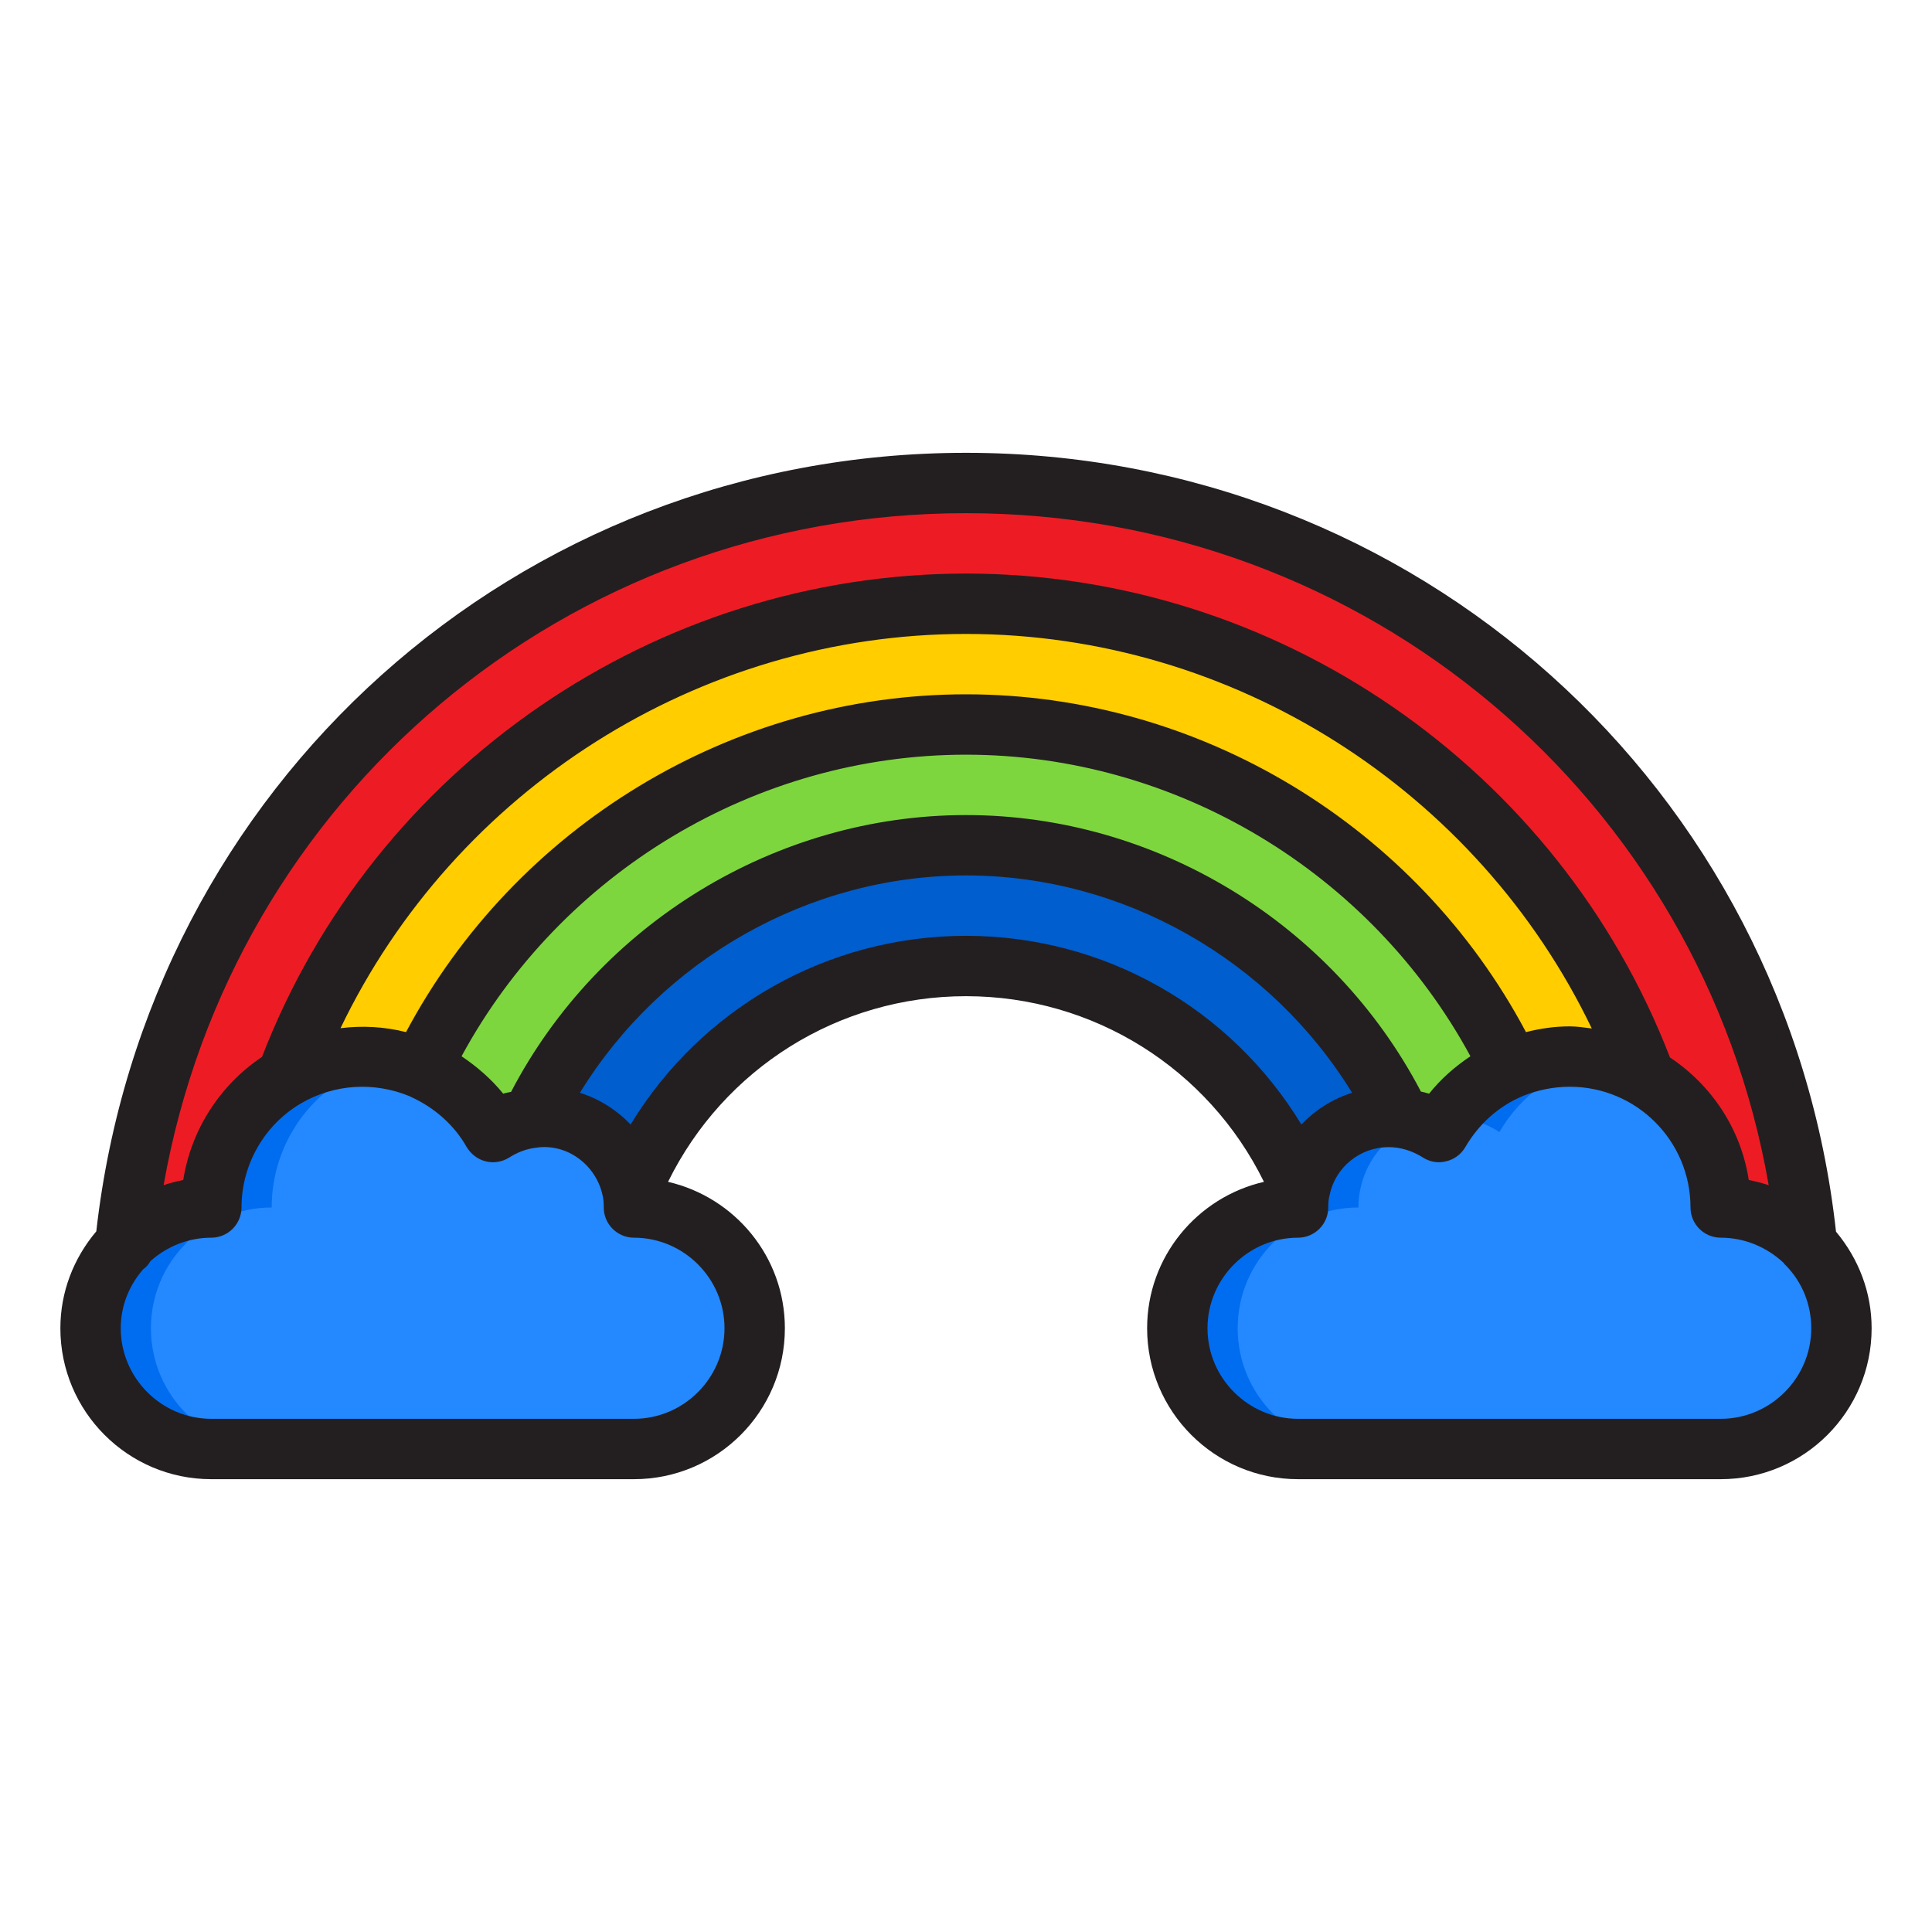 <?xml version="1.0" encoding="UTF-8"?><svg id="Layer_37" xmlns="http://www.w3.org/2000/svg" viewBox="0 0 64 64"><path d="m59.86,41.2c-.73-.74-1.74-1.2-2.86-1.2,0-2.76-2.24-5-5-5-1.85,0-3.46,1-4.33,2.5-.48-.31-1.05-.5-1.67-.5-1.44,0-2.64,1.01-2.93,2.36-.05.21-.07.42-.07.64-2.21,0-4,1.79-4,4s1.79,4,4,4h14c2.21,0,4-1.79,4-4,0-1.08-.43-2.07-1.14-2.79v-.01Z" style="fill:#2488ff;"/><path d="m49.67,37.5c.712-1.228,1.924-2.11,3.353-2.394-.33-.069-.672-.106-1.023-.106-1.635,0-3.081.783-3.996,2,.618,0,1.187.19,1.666.5Z" style="fill:#006df0;"/><path d="m41,44c0-2.21,1.79-4,4-4,0-.22.02-.43.07-.64.219-1.018.956-1.842,1.922-2.186-.311-.109-.642-.174-.992-.174-1.44,0-2.64,1.01-2.93,2.36-.05.21-.07.42-.07.64-2.21,0-4,1.79-4,4s1.79,4,4,4h2c-2.21,0-4-1.79-4-4Z" style="fill:#006df0;"/><path d="m18,37c-.13,0-.27.01-.4.03-.46.06-.89.23-1.27.47-.54-.94-1.38-1.68-2.38-2.11h-.01c-.6-.25-1.25-.39-1.94-.39-.92,0-1.77.25-2.51.68-1.49.86-2.49,2.48-2.49,4.32-1.12,0-2.13.46-2.86,1.2v.01c-.71.72-1.14,1.71-1.14,2.79,0,2.21,1.79,4,4,4h14c2.21,0,4-1.79,4-4s-1.79-4-4-4c0-.22-.02-.43-.07-.64-.29-1.35-1.49-2.36-2.93-2.36Z" style="fill:#2488ff;"/><path d="m5,44c0-1.08.43-2.07,1.14-2.79v-.01c.73-.74,1.74-1.2,2.86-1.2,0-1.84,1-3.46,2.49-4.32.469-.273.987-.462,1.534-.573-.33-.069-.672-.107-1.024-.107-.92,0-1.77.25-2.51.68-1.49.86-2.49,2.48-2.49,4.32-1.12,0-2.13.46-2.86,1.2v.01c-.71.72-1.14,1.71-1.14,2.79,0,2.21,1.79,4,4,4h2c-2.21,0-4-1.79-4-4Z" style="fill:#006df0;"/><path d="m32,28c-6.117,0-11.427,3.65-14.12,9.009.04-.002.081-.009.12-.009,1.44,0,2.64,1.01,2.93,2.36,1.82-4.32,6.09-7.36,11.07-7.36s9.25,3.04,11.07,7.36c.29-1.35,1.49-2.36,2.93-2.36.041,0,.079.007.12.009-2.692-5.359-8.003-9.009-14.12-9.009Z" style="fill:#005ece;"/><path d="m32,24c-7.962,0-14.816,4.664-18.035,11.398.993.431,1.828,1.167,2.365,2.102.38-.24.81-.41,1.27-.47.091-.014.186-.017.28-.021,2.692-5.359,8.003-9.009,14.12-9.009s11.427,3.65,14.12,9.009c.573.023,1.102.201,1.55.491.542-.934,1.371-1.674,2.366-2.099-3.218-6.736-10.073-11.401-18.036-11.401Z" style="fill:#7ed63e;"/><path d="m57,40c1.12,0,2.13.46,2.86,1.2-1.41-14.15-13.34-25.2-27.86-25.2S5.55,27.05,4.14,41.2c.73-.74,1.74-1.2,2.86-1.2,0-1.836.996-3.452,2.481-4.314,3.382-9.157,12.188-15.686,22.519-15.686s19.153,6.54,22.529,15.71c1.472.87,2.471,2.457,2.471,4.29Z" style="fill:#ed1c24;"/><path d="m32,20c-10.332,0-19.138,6.529-22.519,15.686.003-.002.006-.004.009-.006.74-.43,1.59-.68,2.51-.68.69,0,1.34.14,1.94.39h.01c.005.002.01.006.015.008,3.219-6.734,10.073-11.398,18.035-11.398s14.818,4.665,18.036,11.401c.603-.258,1.266-.401,1.964-.401.927,0,1.784.27,2.529.71-3.375-9.169-12.188-15.71-22.529-15.71Z" style="fill:#ffcd00;"/><path d="m60.82,40.8c-1.62-14.73-13.95-25.8-28.82-25.8S4.86,26.02,3.19,40.79c-.76.9-1.19,2.02-1.19,3.21,0,2.76,2.24,5,5,5h14c2.76,0,5-2.24,5-5,0-2.37-1.66-4.34-3.87-4.85,1.85-3.76,5.65-6.15,9.87-6.15s8.02,2.39,9.87,6.15c-2.21.51-3.87,2.48-3.87,4.85,0,2.76,2.24,5,5,5h14c2.76,0,5-2.24,5-5,0-1.19-.43-2.3-1.18-3.2Zm-28.82-23.8c13.27,0,24.37,9.47,26.59,22.26-.22-.07-.44-.13-.66-.17-.26-1.7-1.24-3.15-2.61-4.06-3.7-9.6-13.02-16.03-23.32-16.03s-19.62,6.42-23.32,16.01c-1.4.94-2.35,2.42-2.61,4.08-.22.04-.44.1-.65.17,2.26-12.83,13.34-22.26,26.58-22.26Zm0,6c-7.75,0-14.92,4.37-18.55,11.19-.71-.18-1.45-.22-2.17-.13,3.79-7.89,11.86-13.06,20.72-13.06s16.94,5.18,20.73,13.07c-.24-.03-.48-.07-.73-.07-.5,0-.98.07-1.45.19-3.62-6.82-10.8-11.19-18.55-11.19Zm16.71,11.99c-.51.34-.98.75-1.37,1.24-.09-.03-.18-.05-.27-.07-2.92-5.58-8.78-9.16-15.07-9.16s-12.16,3.59-15.07,9.17c-.09.02-.18.03-.26.06-.39-.48-.86-.89-1.38-1.24,3.3-6.09,9.75-9.99,16.71-9.99s13.41,3.9,16.71,9.99Zm-24.71,9.01c0,1.65-1.35,3-3,3H7c-1.65,0-3-1.35-3-3,0-.73.27-1.41.74-1.95.1-.07.18-.16.24-.27.56-.5,1.27-.78,2.02-.78.55,0,1-.45,1-1,0-1.42.76-2.75,1.99-3.46,1.09-.63,2.4-.71,3.57-.23.02.01.04.02.06.03.77.35,1.43.93,1.84,1.66.14.23.37.41.63.47.26.07.54.02.77-.12.28-.18.57-.29.89-.33,1.02-.16,1.99.56,2.21,1.57.03.12.04.25.04.41,0,.55.45,1,1,1,1.65,0,3,1.35,3,3Zm8-13c-4.59,0-8.77,2.4-11.11,6.25-.46-.48-1.04-.85-1.68-1.05,2.71-4.41,7.58-7.2,12.79-7.2s10.08,2.79,12.79,7.2c-.64.2-1.22.57-1.68,1.05-2.34-3.85-6.52-6.25-11.11-6.25Zm25,16h-14c-1.65,0-3-1.35-3-3s1.35-3,3-3c.55,0,1-.45,1-1,0-.16.01-.29.05-.43.19-.91,1.01-1.57,1.95-1.57.39,0,.78.12,1.13.34.23.15.51.2.77.13.27-.06.5-.23.64-.47.45-.77,1.11-1.36,1.9-1.69q.01,0,.02-.01c.48-.19,1-.3,1.54-.3,2.21,0,4,1.79,4,4,0,.55.45,1,1,1,.78,0,1.51.3,2.08.83.02.03.04.06.07.08.55.56.85,1.3.85,2.09,0,1.65-1.35,3-3,3Z" style="fill:#231f20;"/></svg>